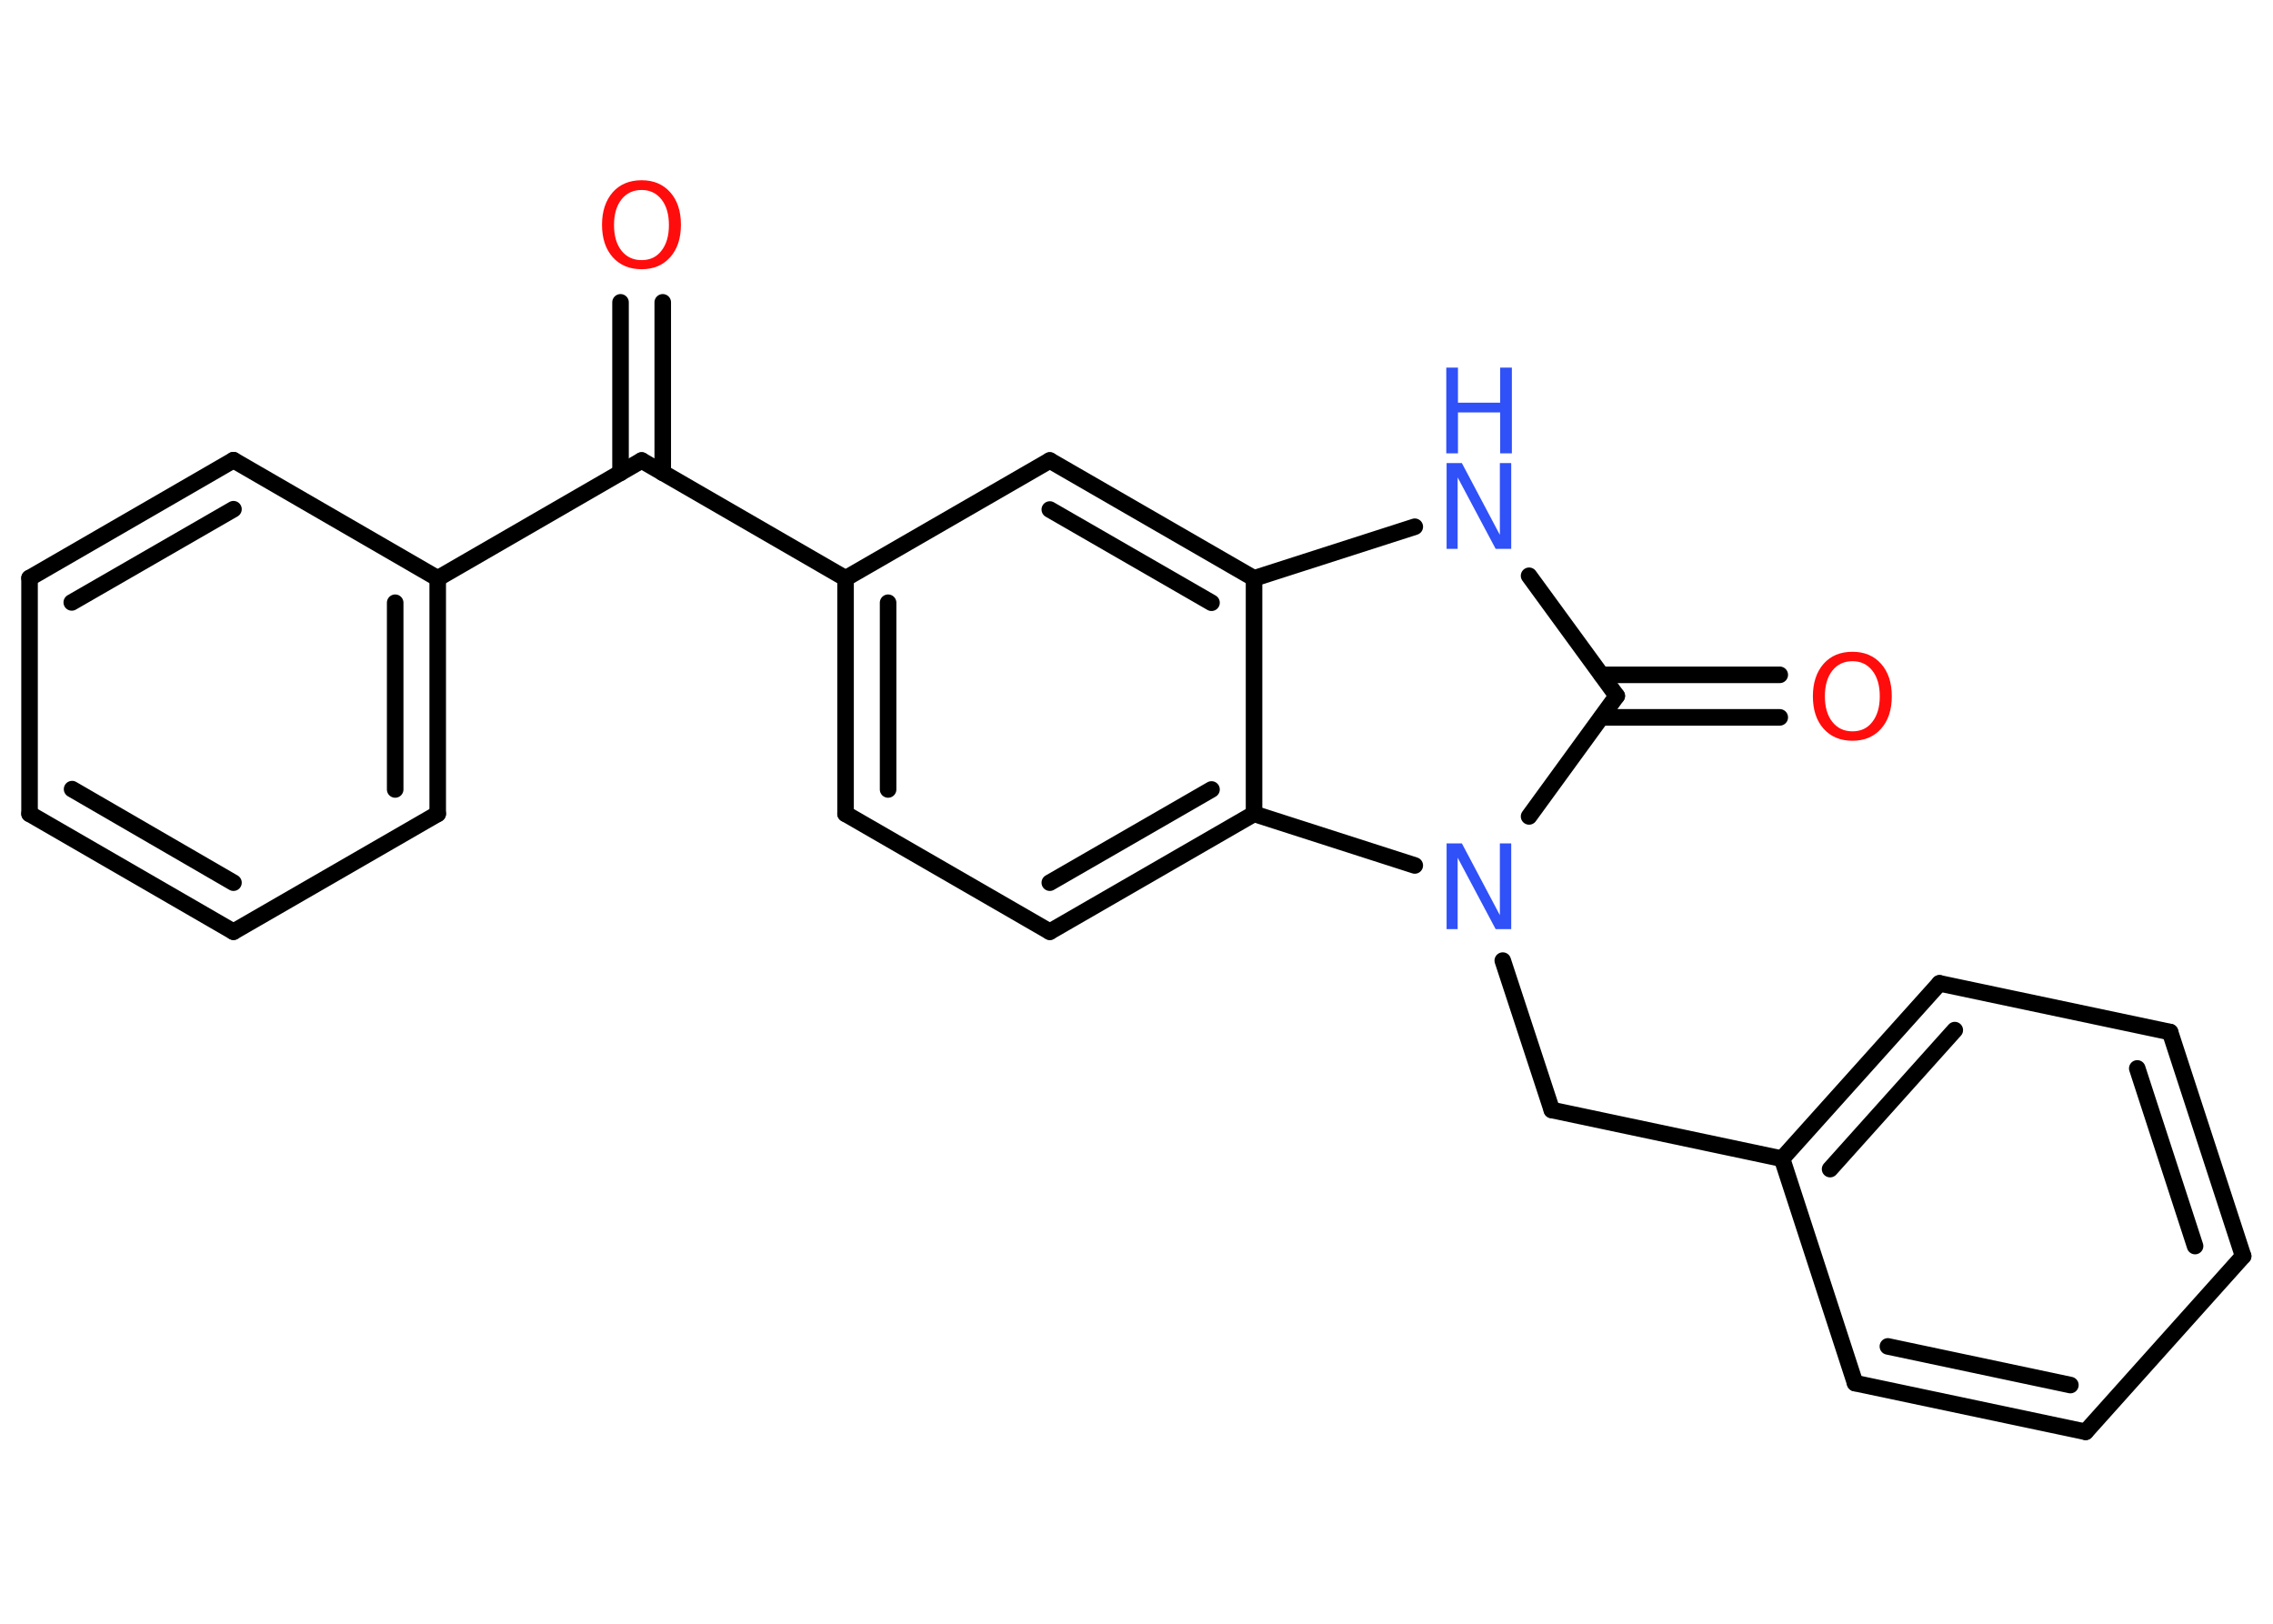 <?xml version='1.0' encoding='UTF-8'?>
<!DOCTYPE svg PUBLIC "-//W3C//DTD SVG 1.1//EN" "http://www.w3.org/Graphics/SVG/1.1/DTD/svg11.dtd">
<svg version='1.2' xmlns='http://www.w3.org/2000/svg' xmlns:xlink='http://www.w3.org/1999/xlink' width='70.0mm' height='50.0mm' viewBox='0 0 70.0 50.0'>
  <desc>Generated by the Chemistry Development Kit (http://github.com/cdk)</desc>
  <g stroke-linecap='round' stroke-linejoin='round' stroke='#000000' stroke-width='.51' fill='#3050F8'>
    <rect x='.0' y='.0' width='70.0' height='50.0' fill='#FFFFFF' stroke='none'/>
    <g id='mol1' class='mol'>
      <g id='mol1bnd1' class='bond'>
        <line x1='20.41' y1='9.31' x2='20.41' y2='14.56'/>
        <line x1='19.11' y1='9.31' x2='19.11' y2='14.56'/>
      </g>
      <line id='mol1bnd2' class='bond' x1='19.76' y1='14.18' x2='13.48' y2='17.81'/>
      <g id='mol1bnd3' class='bond'>
        <line x1='13.48' y1='25.06' x2='13.48' y2='17.81'/>
        <line x1='12.17' y1='24.31' x2='12.17' y2='18.56'/>
      </g>
      <line id='mol1bnd4' class='bond' x1='13.48' y1='25.06' x2='7.19' y2='28.69'/>
      <g id='mol1bnd5' class='bond'>
        <line x1='.91' y1='25.06' x2='7.19' y2='28.69'/>
        <line x1='2.22' y1='24.3' x2='7.19' y2='27.18'/>
      </g>
      <line id='mol1bnd6' class='bond' x1='.91' y1='25.06' x2='.91' y2='17.8'/>
      <g id='mol1bnd7' class='bond'>
        <line x1='7.19' y1='14.17' x2='.91' y2='17.8'/>
        <line x1='7.19' y1='15.68' x2='2.21' y2='18.55'/>
      </g>
      <line id='mol1bnd8' class='bond' x1='13.48' y1='17.81' x2='7.19' y2='14.17'/>
      <line id='mol1bnd9' class='bond' x1='19.76' y1='14.18' x2='26.04' y2='17.81'/>
      <g id='mol1bnd10' class='bond'>
        <line x1='26.04' y1='17.81' x2='26.04' y2='25.06'/>
        <line x1='27.35' y1='18.56' x2='27.35' y2='24.31'/>
      </g>
      <line id='mol1bnd11' class='bond' x1='26.04' y1='25.06' x2='32.33' y2='28.69'/>
      <g id='mol1bnd12' class='bond'>
        <line x1='32.33' y1='28.69' x2='38.62' y2='25.06'/>
        <line x1='32.33' y1='27.18' x2='37.31' y2='24.31'/>
      </g>
      <line id='mol1bnd13' class='bond' x1='38.62' y1='25.06' x2='38.62' y2='17.81'/>
      <g id='mol1bnd14' class='bond'>
        <line x1='38.62' y1='17.81' x2='32.33' y2='14.18'/>
        <line x1='37.31' y1='18.56' x2='32.33' y2='15.69'/>
      </g>
      <line id='mol1bnd15' class='bond' x1='26.04' y1='17.81' x2='32.33' y2='14.18'/>
      <line id='mol1bnd16' class='bond' x1='38.62' y1='17.81' x2='43.57' y2='16.22'/>
      <line id='mol1bnd17' class='bond' x1='47.09' y1='17.73' x2='49.79' y2='21.43'/>
      <g id='mol1bnd18' class='bond'>
        <line x1='49.32' y1='20.78' x2='54.81' y2='20.78'/>
        <line x1='49.32' y1='22.09' x2='54.81' y2='22.09'/>
      </g>
      <line id='mol1bnd19' class='bond' x1='49.79' y1='21.43' x2='47.09' y2='25.14'/>
      <line id='mol1bnd20' class='bond' x1='38.62' y1='25.06' x2='43.57' y2='26.65'/>
      <line id='mol1bnd21' class='bond' x1='46.28' y1='29.58' x2='47.79' y2='34.18'/>
      <line id='mol1bnd22' class='bond' x1='47.79' y1='34.18' x2='54.88' y2='35.68'/>
      <g id='mol1bnd23' class='bond'>
        <line x1='59.73' y1='30.28' x2='54.88' y2='35.68'/>
        <line x1='60.2' y1='31.72' x2='56.36' y2='36.0'/>
      </g>
      <line id='mol1bnd24' class='bond' x1='59.73' y1='30.28' x2='66.83' y2='31.78'/>
      <g id='mol1bnd25' class='bond'>
        <line x1='69.08' y1='38.68' x2='66.83' y2='31.78'/>
        <line x1='67.6' y1='38.37' x2='65.82' y2='32.9'/>
      </g>
      <line id='mol1bnd26' class='bond' x1='69.08' y1='38.68' x2='64.23' y2='44.09'/>
      <g id='mol1bnd27' class='bond'>
        <line x1='57.13' y1='42.59' x2='64.23' y2='44.09'/>
        <line x1='58.14' y1='41.46' x2='63.76' y2='42.65'/>
      </g>
      <line id='mol1bnd28' class='bond' x1='54.88' y1='35.68' x2='57.13' y2='42.59'/>
      <path id='mol1atm1' class='atom' d='M19.76 5.85q-.39 .0 -.62 .29q-.23 .29 -.23 .79q.0 .5 .23 .79q.23 .29 .62 .29q.39 .0 .61 -.29q.23 -.29 .23 -.79q.0 -.5 -.23 -.79q-.23 -.29 -.61 -.29zM19.76 5.55q.55 .0 .88 .37q.33 .37 .33 1.0q.0 .63 -.33 1.0q-.33 .37 -.88 .37q-.56 .0 -.89 -.37q-.33 -.37 -.33 -1.0q.0 -.62 .33 -1.0q.33 -.37 .89 -.37z' stroke='none' fill='#FF0D0D'/>
      <g id='mol1atm15' class='atom'>
        <path d='M44.54 14.26h.48l1.17 2.21v-2.21h.35v2.64h-.48l-1.17 -2.2v2.2h-.34v-2.64z' stroke='none'/>
        <path d='M44.54 11.32h.36v1.08h1.3v-1.08h.36v2.64h-.36v-1.26h-1.3v1.26h-.36v-2.64z' stroke='none'/>
      </g>
      <path id='mol1atm17' class='atom' d='M57.05 20.36q-.39 .0 -.62 .29q-.23 .29 -.23 .79q.0 .5 .23 .79q.23 .29 .62 .29q.39 .0 .61 -.29q.23 -.29 .23 -.79q.0 -.5 -.23 -.79q-.23 -.29 -.61 -.29zM57.05 20.07q.55 .0 .88 .37q.33 .37 .33 1.0q.0 .63 -.33 1.0q-.33 .37 -.88 .37q-.56 .0 -.89 -.37q-.33 -.37 -.33 -1.0q.0 -.62 .33 -1.0q.33 -.37 .89 -.37z' stroke='none' fill='#FF0D0D'/>
      <path id='mol1atm18' class='atom' d='M44.54 25.97h.48l1.17 2.21v-2.21h.35v2.64h-.48l-1.17 -2.2v2.2h-.34v-2.64z' stroke='none'/>
    </g>
  </g>
</svg>
